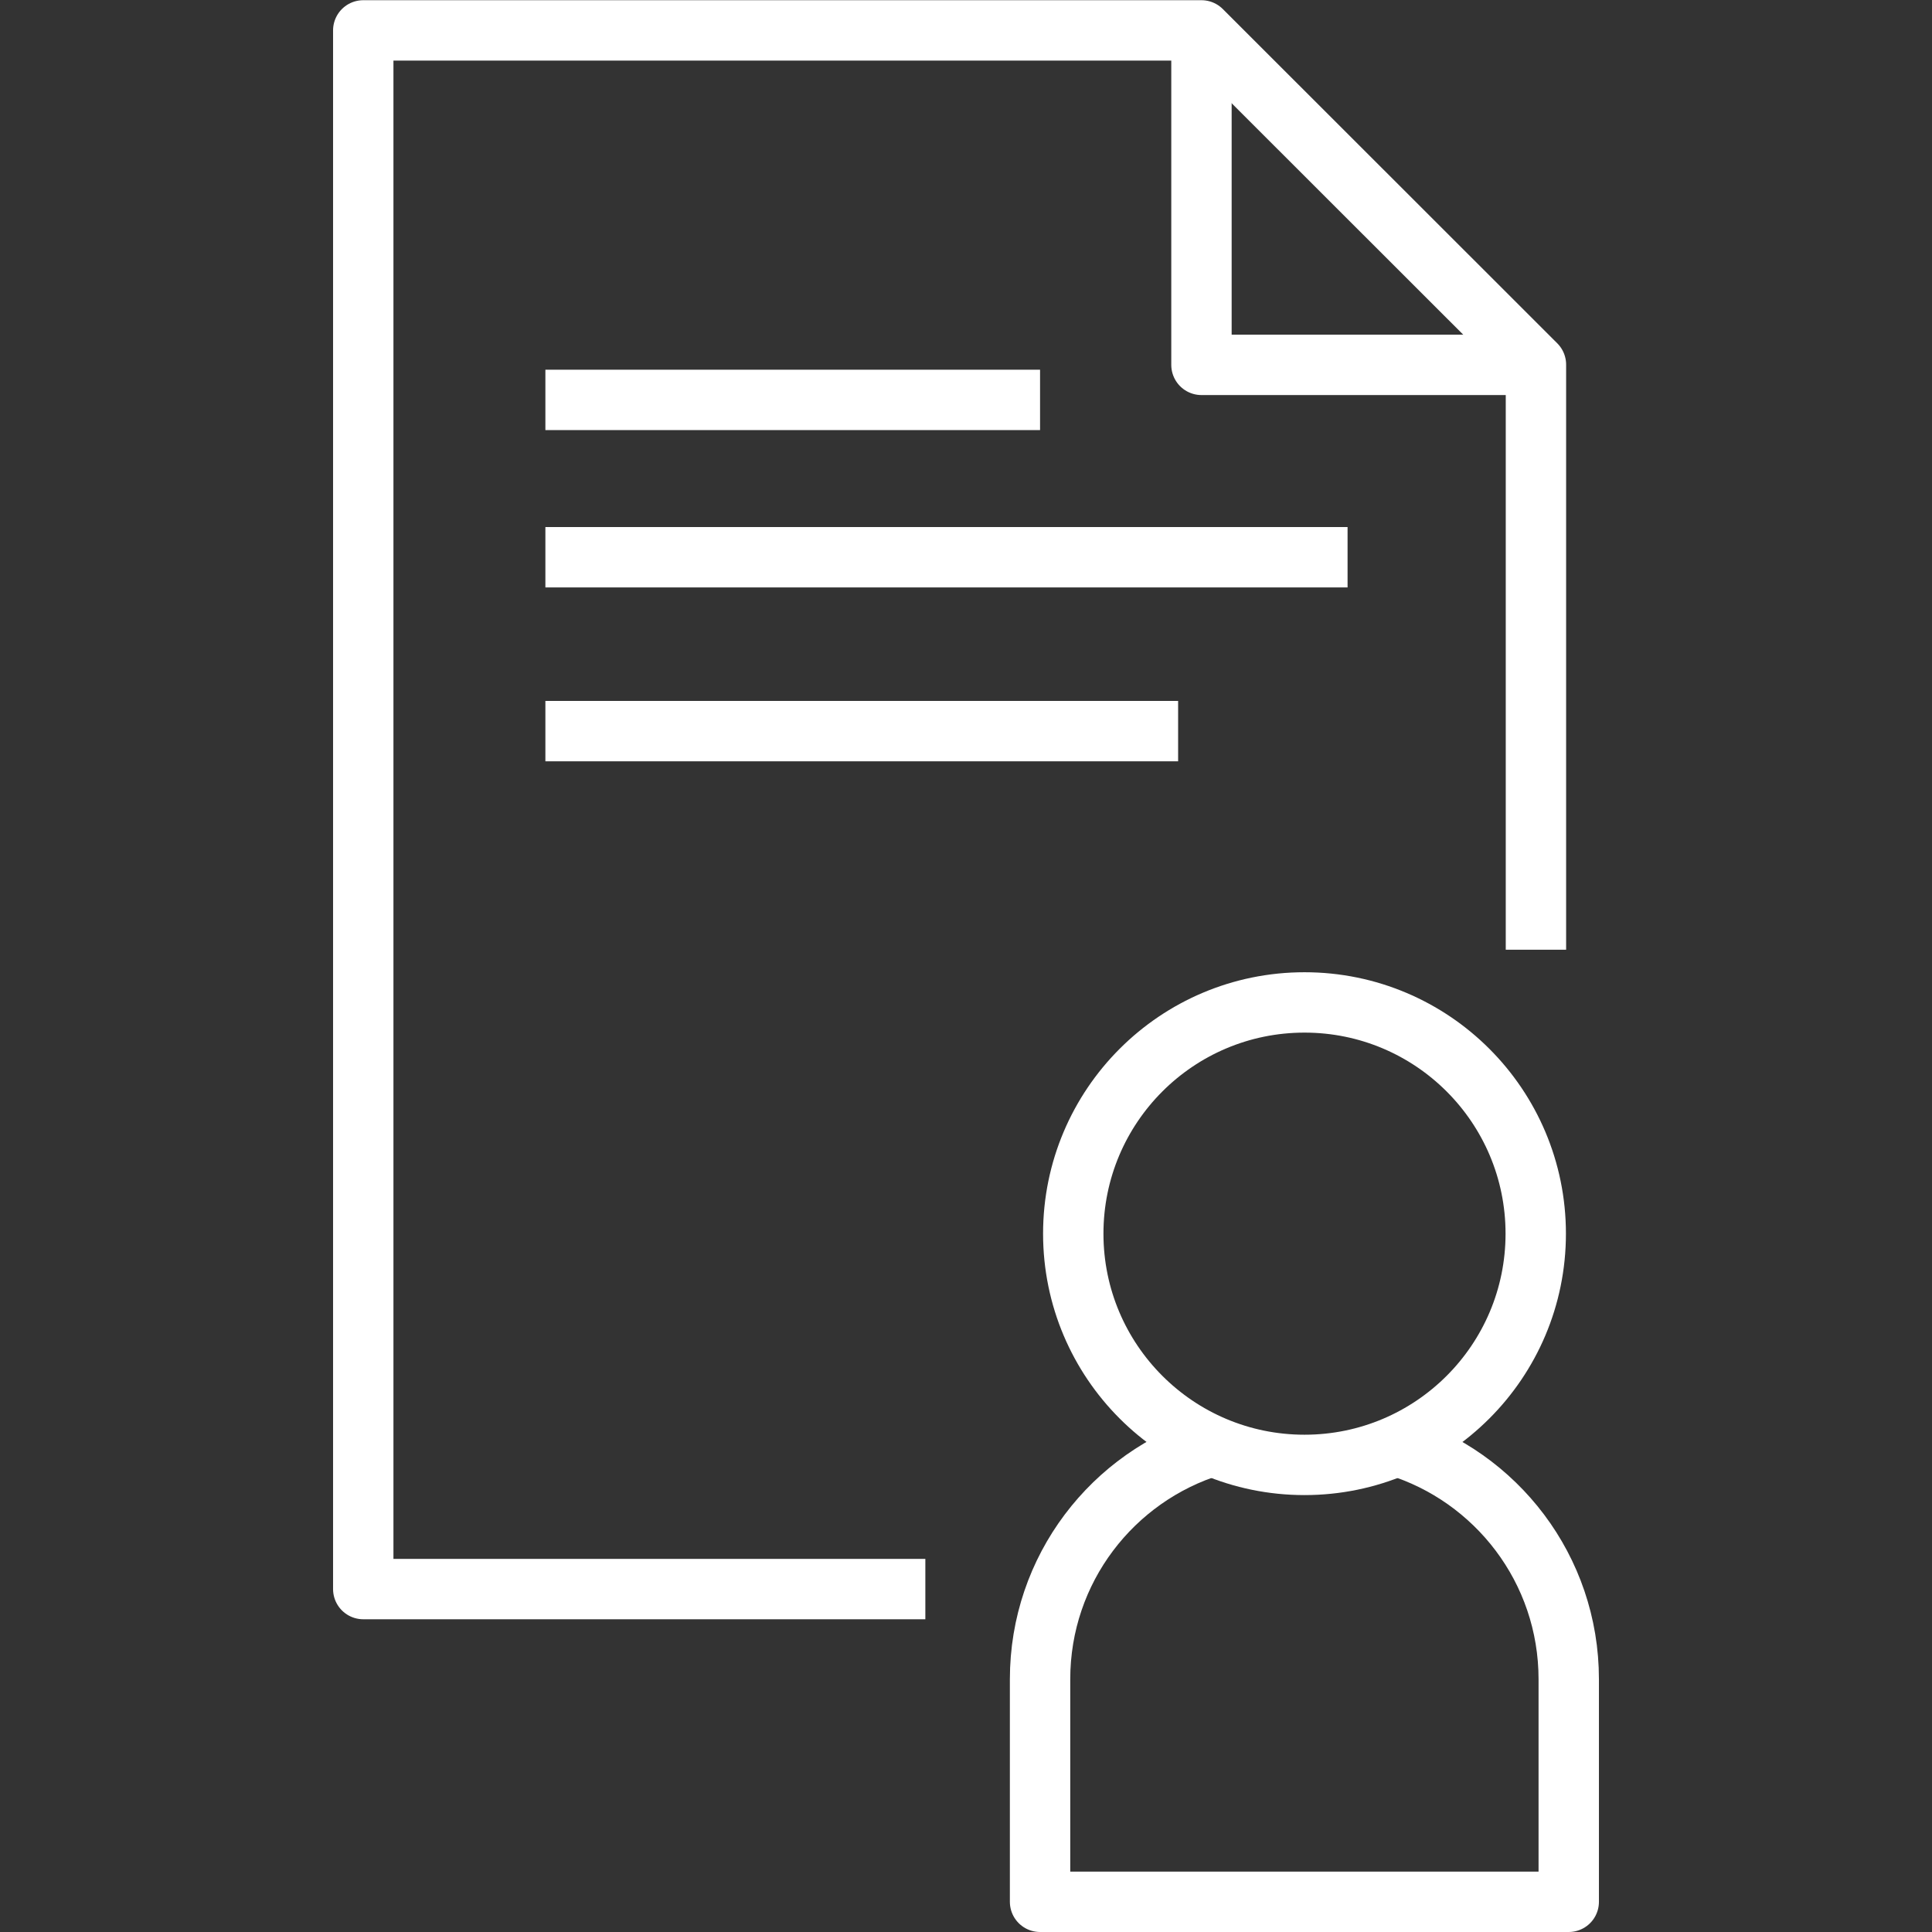 <?xml version="1.0" encoding="UTF-8"?>
<svg id="Layer_1" data-name="Layer 1" xmlns="http://www.w3.org/2000/svg" viewBox="0 0 96 96">
  <rect x="0" y="0" width="96" height="96" fill="#333333" stroke="none"/>
  <defs>
    <style>
      .cls-1, .cls-2 {
        fill: none;
        stroke: #fff;
        stroke-linejoin: round;
        stroke-width: 3px;
      }

      .cls-2 {
        fill-rule: evenodd;
      }
    </style>
  </defs>
  <line class="cls-1" x1="66.96" y1="27.69" x2="27.1" y2="27.69"/>
  <line class="cls-1" x1="58.54" y1="36.33" x2="27.1" y2="36.33"/>
  <line class="cls-1" x1="51.68" y1="19.87" x2="27.1" y2="19.87"/>
  <polyline class="cls-2" points="45.98 78.96 18.05 78.96 18.05 1.51 59.7 1.51 76.32 18.12 76.32 47.19"/>
  <polyline class="cls-2" points="76.32 18.13 59.7 18.13 59.7 1.5"/>
  <g>
    <path class="cls-1" d="M69.38,71.84c4.96,1.52,8.57,6.13,8.57,11.6v11.06h-26.27v-11.06c0-5.47,3.61-10.08,8.57-11.6"/>
    <circle class="cls-1" cx="64.82" cy="61.3" r="11.49"/>
  </g>
</svg>